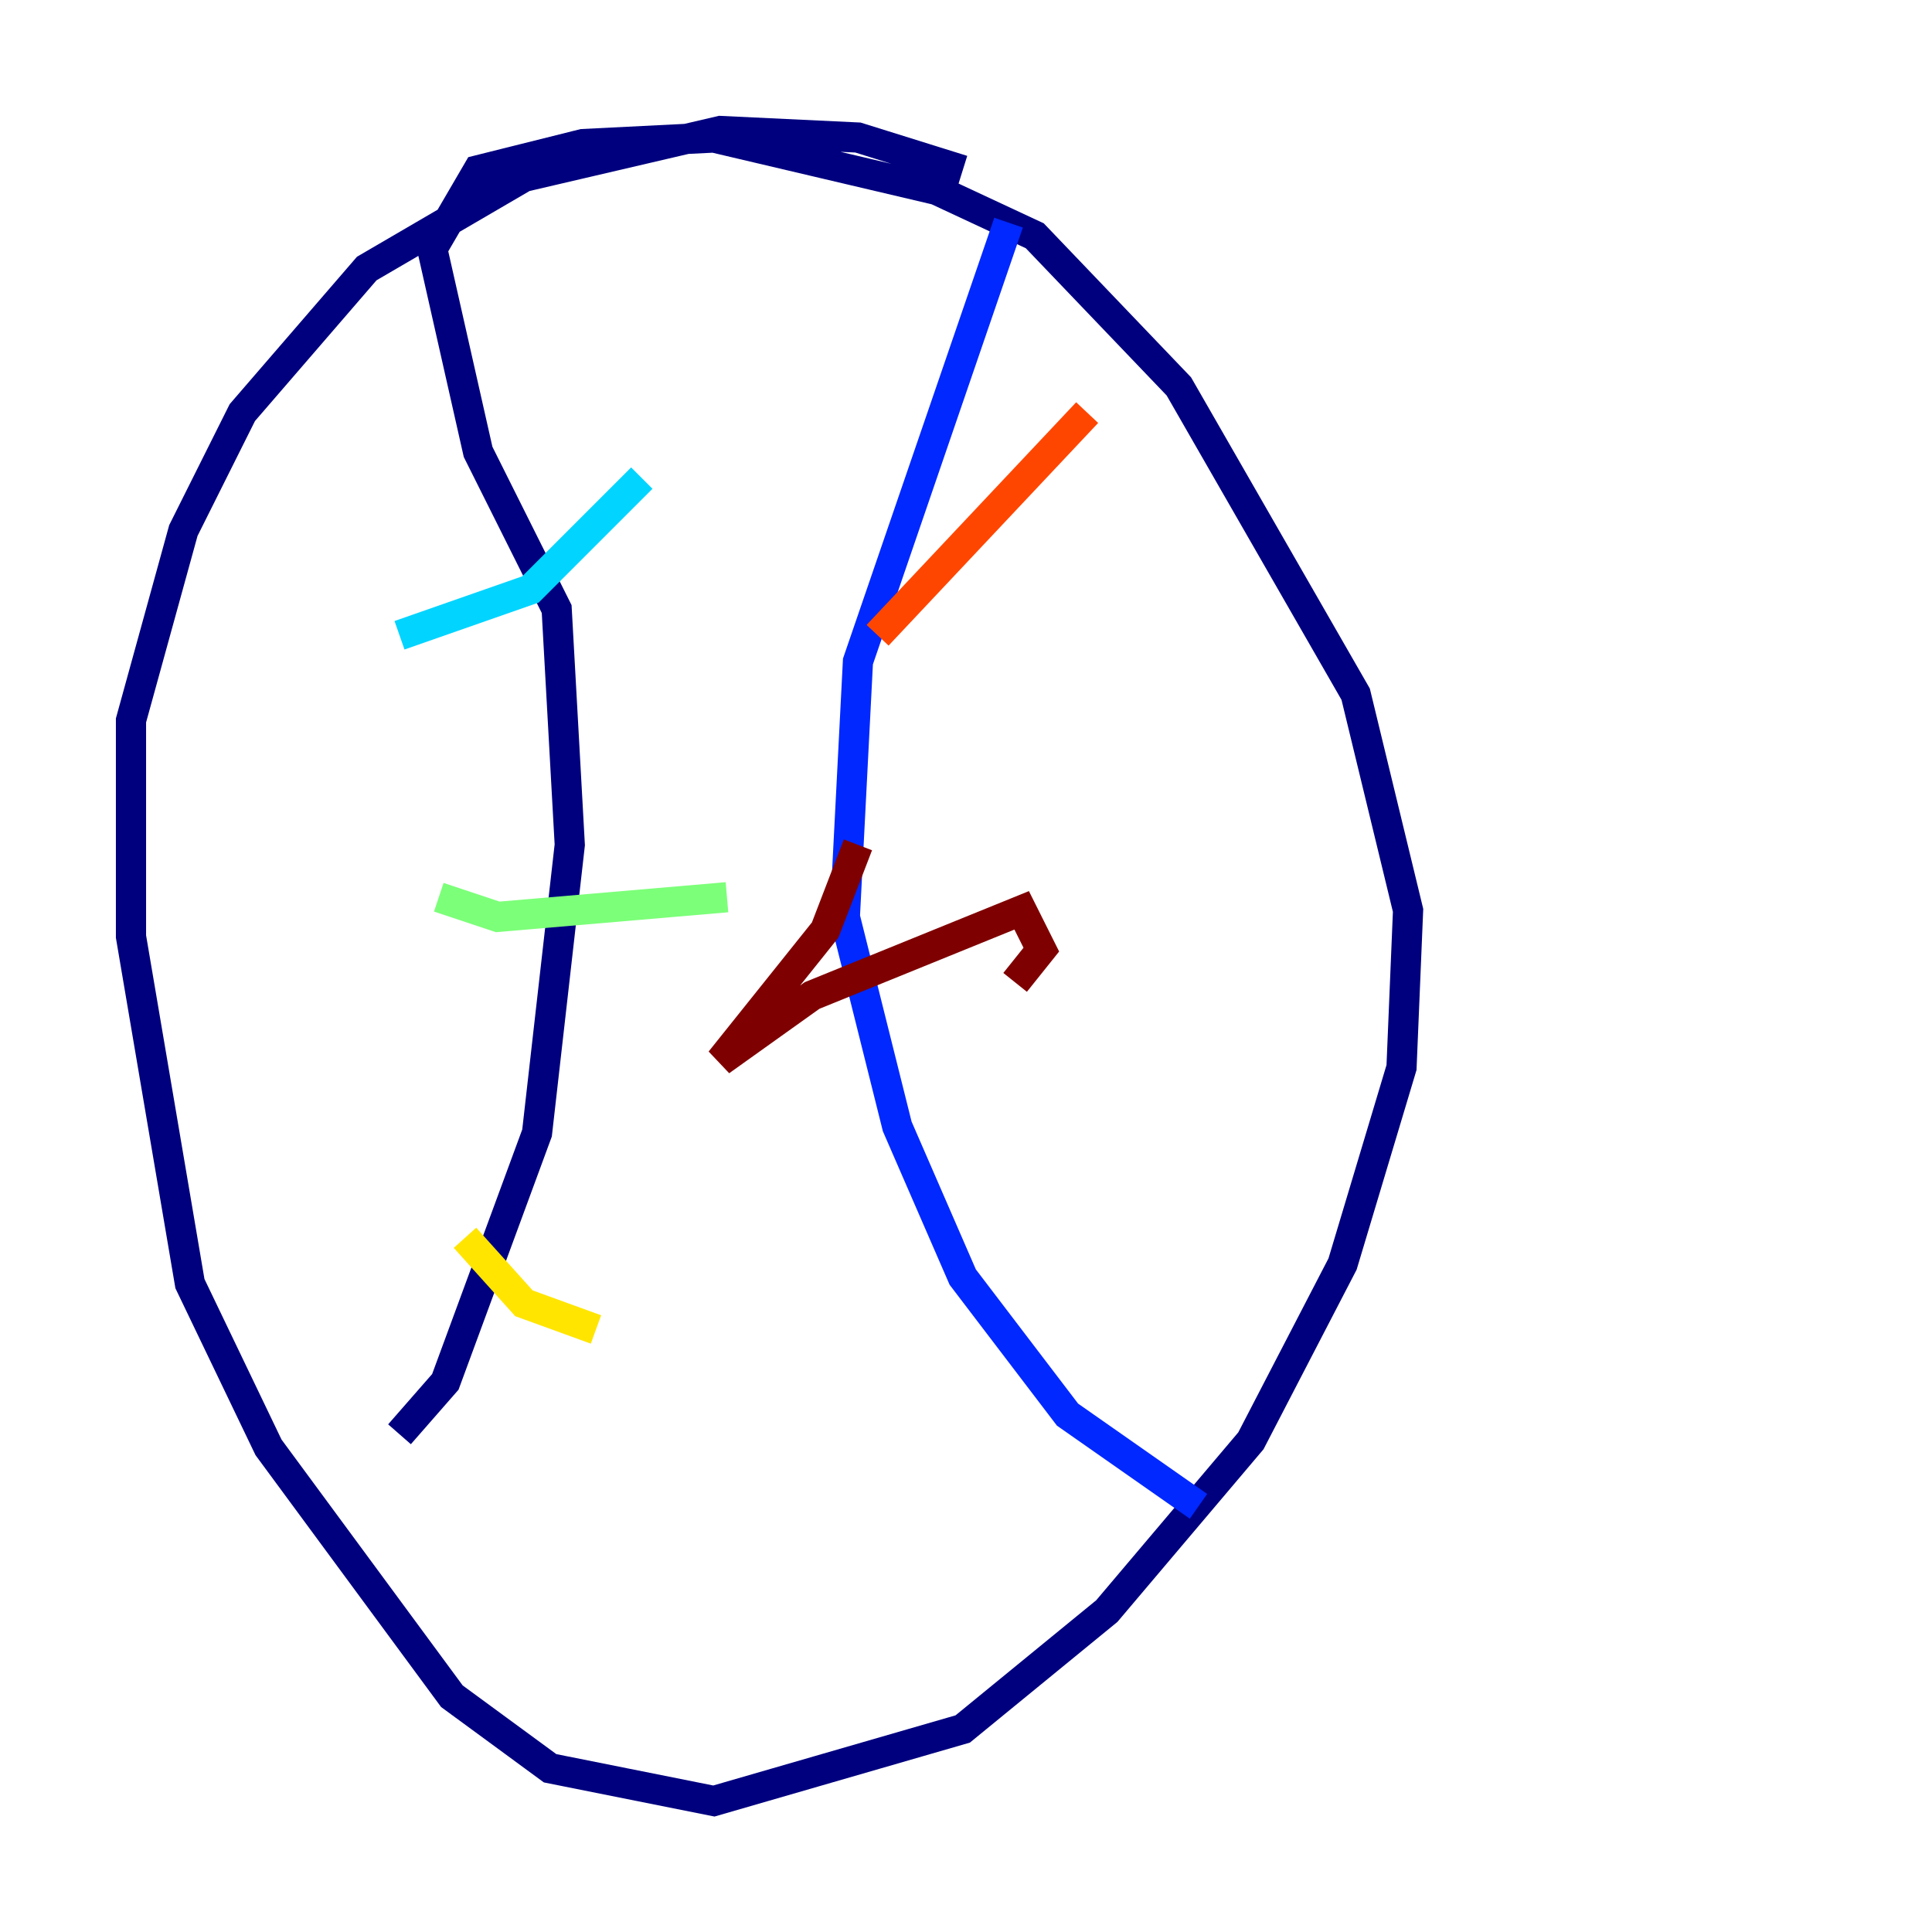 <?xml version="1.0" encoding="utf-8" ?>
<svg baseProfile="tiny" height="128" version="1.2" viewBox="0,0,128,128" width="128" xmlns="http://www.w3.org/2000/svg" xmlns:ev="http://www.w3.org/2001/xml-events" xmlns:xlink="http://www.w3.org/1999/xlink"><defs /><polyline fill="none" points="63.783,11.281 56.841,9.112 47.729,8.678 34.712,11.715 24.298,17.79 16.054,27.336 12.149,35.146 8.678,47.729 8.678,62.047 12.583,85.044 17.79,95.891 29.939,112.38 36.447,117.153 47.295,119.322 63.783,114.549 73.329,106.739 82.875,95.458 88.949,83.742 92.854,70.725 93.288,60.312 89.817,45.993 78.102,25.6 68.556,15.62 62.047,12.583 47.295,9.112 38.617,9.546 31.675,11.281 28.637,16.488 31.675,29.939 36.881,40.352 37.749,55.973 35.58,75.064 29.505,91.552 26.468,95.024" stroke="#00007f" stroke-width="2" /><polyline fill="none" points="66.82,14.752 56.841,43.824 55.973,60.746 59.444,74.63 63.783,84.61 70.725,93.722 79.403,99.797" stroke="#0028ff" stroke-width="2" /><polyline fill="none" points="26.468,42.088 35.146,39.051 42.522,31.675" stroke="#00d4ff" stroke-width="2" /><polyline fill="none" points="29.071,59.444 32.976,60.746 48.163,59.444" stroke="#7cff79" stroke-width="2" /><polyline fill="none" points="30.807,82.007 34.712,86.346 39.485,88.081" stroke="#ffe500" stroke-width="2" /><polyline fill="none" points="58.142,42.088 72.027,27.336" stroke="#ff4600" stroke-width="2" /><polyline fill="none" points="56.841,55.973 54.671,61.614 47.729,70.291 53.803,65.953 67.688,60.312 68.99,62.915 67.254,65.085" stroke="#7f0000" stroke-width="2" /></svg>